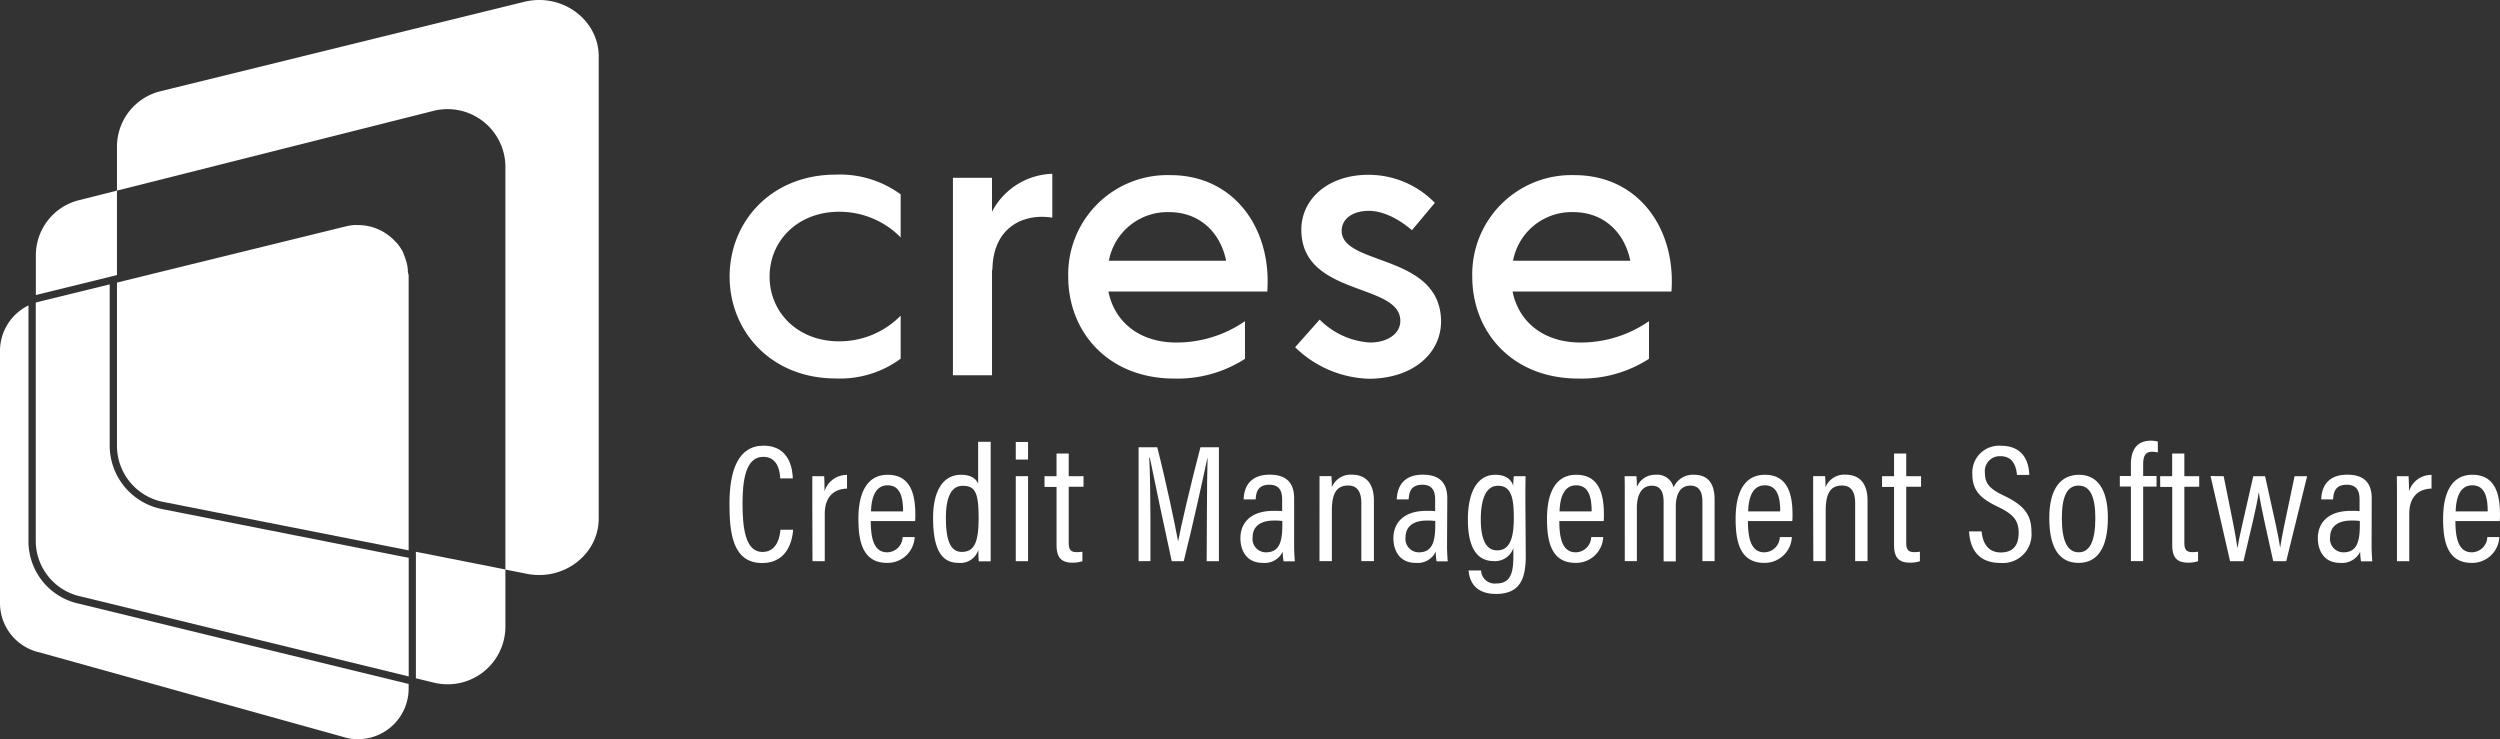 <svg xmlns="http://www.w3.org/2000/svg" width="348.938" height="103.166" viewBox="0 0 348.938 103.166">
  <rect x="0" y="0" width="348.938" height="103.166" fill="#333333" stroke="none"/>
  <g id="Crece_CMS_Crece_CMS_Completo_Horizontal_Blanco" data-name="Crece CMS_Crece CMS Completo Horizontal_Blanco" style="isolation: isolate">
    <g id="Capa_1" data-name="Capa 1" transform="translate(0 0)">
      <path id="Trazado_2275" data-name="Trazado 2275" d="M246.36,132.245c0-7.664,5.807-14.225,14.8-14.225a14.317,14.317,0,0,1,9.073,2.755v6.007a11.981,11.981,0,0,0-8.6-3.581c-5.73,0-9.694,4.026-9.694,9.044s3.944,9.04,9.694,9.04a11.981,11.981,0,0,0,8.6-3.581v6.007a14.24,14.24,0,0,1-9.073,2.755C252.167,146.466,246.36,139.9,246.36,132.245Z" transform="translate(-144.523 -93.645)" fill="#fff"/>
      <path id="Trazado_2276" data-name="Trazado 2276" d="M325.5,117.78V123.9c-4.121-.659-8.357,1.433-8.357,7.387l-.057-.22V145.9H311.63V118.334h5.453v4.742A9.8,9.8,0,0,1,325.5,117.78Z" transform="translate(-178.625 -93.52)" fill="#fff"/>
      <path id="Trazado_2277" data-name="Trazado 2277" d="M373.112,134.41H350.941c.869,4.355,4.47,7.115,9.46,7.115a16.757,16.757,0,0,0,9.6-2.98V143.8a17.355,17.355,0,0,1-9.87,2.755c-9.226,0-14.8-6.5-14.8-14.221a13.845,13.845,0,0,1,14.221-14.173C368.571,118.146,373.752,125.724,373.112,134.41ZM351,130.112h16.37c-.817-4.026-3.772-6.786-7.951-6.786A8.327,8.327,0,0,0,351,130.112Z" transform="translate(-196.232 -93.718)" fill="#fff"/>
      <path id="Trazado_2278" data-name="Trazado 2278" d="M411.65,142.137l3.424-3.858a10.873,10.873,0,0,0,7.024,3.2c2.435,0,4.236-1.213,4.236-3.032,0-5.348-13.848-3.367-13.815-12.736,0-4.193,3.658-7.64,9.345-7.64a12.893,12.893,0,0,1,9.288,3.911l-3.195,3.82c-1.275-1.1-3.6-2.7-6.036-2.7-2.206,0-3.772,1.1-3.772,2.76-.057,4.961,13.872,3.142,13.872,12.736-.057,4.522-4.064,7.936-10.1,7.936A15.393,15.393,0,0,1,411.65,142.137Z" transform="translate(-230.883 -93.671)" fill="#fff"/>
      <path id="Trazado_2279" data-name="Trazado 2279" d="M491.222,134.41H469.05c.874,4.355,4.47,7.115,9.465,7.115a16.713,16.713,0,0,0,9.574-2.98V143.8a17.35,17.35,0,0,1-9.866,2.755c-9.231,0-14.8-6.5-14.8-14.221a13.844,13.844,0,0,1,14.216-14.173C486.695,118.146,491.871,125.724,491.222,134.41Zm-22.109-4.3h16.365c-.812-4.026-3.772-6.786-7.951-6.786A8.329,8.329,0,0,0,469.112,130.112Z" transform="translate(-257.931 -93.718)" fill="#fff"/>
      <path id="Trazado_2280" data-name="Trazado 2280" d="M255.207,208.978c-.072.922-.478,4.642-4.331,4.642-4.236,0-4.556-4.479-4.556-8.309,0-4.627,1.222-8.07,4.751-8.07,3.82,0,4.049,3.591,4.088,4.565H253.4c-.033-.54-.134-3.008-2.364-3.008-2.512,0-2.894,3.424-2.894,6.523,0,3.343.372,6.757,2.779,6.757,2.12,0,2.445-2.3,2.512-3.1Z" transform="translate(-144.502 -135.036)" fill="#fff"/>
      <path id="Trazado_2281" data-name="Trazado 2281" d="M270.53,210.011v-4.049h1.652c.024.31.052.86.052,2.12a3.247,3.247,0,0,1,3.142-2.3v1.91c-2.044.067-3.109,1.351-3.109,3.538v6.595h-1.714Z" transform="translate(-157.151 -139.498)" fill="#fff"/>
      <path id="Trazado_2282" data-name="Trazado 2282" d="M285.729,212.206c0,2.33.4,4.365,2.283,4.365a2.187,2.187,0,0,0,2.163-2.13h1.681a3.788,3.788,0,0,1-3.863,3.605c-3.5,0-3.992-3.2-3.992-6.16,0-3.763,1.289-6.136,4.083-6.136,3.123,0,3.863,2.574,3.863,5.539a8.986,8.986,0,0,1-.033.917Zm4.508-1.347c0-2.044-.435-3.639-2.168-3.639-2.173,0-2.278,2.827-2.311,3.639Z" transform="translate(-164.189 -139.482)" fill="#fff"/>
      <path id="Trazado_2283" data-name="Trazado 2283" d="M313.867,196.11v16.68H312.21c-.033-.3-.062-1.084-.062-1.595a2.618,2.618,0,0,1-2.794,1.81c-2.474,0-3.524-2.106-3.524-6.279,0-3.792,1.4-6.012,3.9-6.012,1.538,0,2.139.659,2.388,1.237v-5.84Zm-6.251,10.634c0,3.429.778,4.732,2.235,4.732,1.843,0,2.335-1.576,2.335-4.775,0-3.462-.478-4.446-2.2-4.446C308.571,202.232,307.616,203.473,307.616,206.744Z" transform="translate(-175.594 -134.445)" fill="#fff"/>
      <path id="Trazado_2284" data-name="Trazado 2284" d="M330,200.935h1.714V212.8H330Zm0-4.775h1.714v2.454H330Z" transform="translate(-188.223 -134.472)" fill="#fff"/>
      <path id="Trazado_2285" data-name="Trazado 2285" d="M338.4,202.7h1.676V199.53h1.7V202.7h2.068v1.471h-2.068v7.8c0,.812.177,1.323,1.074,1.323a4.478,4.478,0,0,0,.836-.062v1.332a4.2,4.2,0,0,1-1.4.2c-1.394,0-2.206-.568-2.206-2.44V204.2H338.4Z" transform="translate(-192.611 -136.232)" fill="#fff"/>
      <path id="Trazado_2286" data-name="Trazado 2286" d="M375.436,206.845c0-2.965.043-5.95.091-7.64H375.5c-.587,2.755-2.03,9.374-3.3,14.407h-1.676c-.955-4.374-2.469-11.494-3.051-14.436h-.086c.1,1.848.162,5.358.162,8.084v6.346H365.9v-15.9h2.6c1.285,5,2.531,11.064,2.913,13.146h0c.3-1.719,1.848-8.333,3.118-13.146h2.579v15.9H375.4Z" transform="translate(-206.979 -135.281)" fill="#fff"/>
      <path id="Trazado_2287" data-name="Trazado 2287" d="M403.147,215.709c0,.745.062,1.724.1,2.1h-1.571a7.78,7.78,0,0,1-.115-1.347,2.8,2.8,0,0,1-2.813,1.562c-2.283,0-3.1-1.786-3.1-3.438,0-2.173,1.471-3.82,4.584-3.82a11.344,11.344,0,0,1,1.242.038v-1.585c0-.926-.177-2.1-1.786-2.1-1.743,0-1.853,1.246-1.91,2.044H396.1c.048-1.7.864-3.448,3.639-3.448,2.306,0,3.41,1.117,3.41,3.309ZM401.5,212.18a7.339,7.339,0,0,0-1.175-.062c-2.111,0-2.975,1.012-2.975,2.335a1.871,1.871,0,0,0,1.848,2.1c1.738,0,2.3-1.227,2.3-3.729Z" transform="translate(-222.518 -139.461)" fill="#fff"/>
      <path id="Trazado_2288" data-name="Trazado 2288" d="M418.775,209.6v-3.677h1.657a14.23,14.23,0,0,1,.062,1.557,2.827,2.827,0,0,1,2.817-1.762c1.719,0,3.056.979,3.056,3.62v8.447H424.61v-8.118c0-1.433-.478-2.435-1.829-2.435-1.6,0-2.283,1.051-2.283,3.491v7.063H418.77Z" transform="translate(-234.603 -139.464)" fill="#fff"/>
      <path id="Trazado_2289" data-name="Trazado 2289" d="M447.858,215.709c0,.745.062,1.724.1,2.1H446.4a7.78,7.78,0,0,1-.115-1.347,2.8,2.8,0,0,1-2.813,1.562c-2.283,0-3.1-1.786-3.1-3.438,0-2.173,1.471-3.82,4.584-3.82a11.345,11.345,0,0,1,1.242.038v-1.585c0-.926-.177-2.1-1.786-2.1-1.743,0-1.853,1.246-1.91,2.044h-1.657c.048-1.7.864-3.448,3.639-3.448,2.306,0,3.41,1.117,3.41,3.309Zm-1.643-3.529a7.339,7.339,0,0,0-1.175-.062c-2.111,0-2.975,1.012-2.975,2.335a1.871,1.871,0,0,0,1.848,2.1c1.738,0,2.3-1.227,2.3-3.729Z" transform="translate(-245.888 -139.461)" fill="#fff"/>
      <path id="Trazado_2290" data-name="Trazado 2290" d="M470.22,217.067c0,3.123-.75,5.315-4.159,5.315-3.07,0-3.729-1.991-3.82-3.276h1.743a1.9,1.9,0,0,0,2.12,1.815c2,0,2.388-1.456,2.388-3.854v-1.084a2.7,2.7,0,0,1-2.77,1.81c-2.388,0-3.581-2.029-3.581-5.764,0-4.3,1.585-6.279,3.82-6.279,1.609,0,2.292.778,2.512,1.552a9.9,9.9,0,0,1,.086-1.356H470.2c-.024.621-.033,1.824-.033,3.429ZM463.945,212c0,2.865.788,4.3,2.268,4.3,1.843,0,2.34-1.815,2.34-4.584s-.377-4.431-2.2-4.431C464.781,207.269,463.945,208.906,463.945,212Z" transform="translate(-257.262 -139.482)" fill="#fff"/>
      <path id="Trazado_2291" data-name="Trazado 2291" d="M486.989,212.206c0,2.33.4,4.365,2.287,4.365a2.187,2.187,0,0,0,2.163-2.13h1.681a3.792,3.792,0,0,1-3.863,3.605c-3.5,0-3.987-3.2-3.987-6.16,0-3.763,1.289-6.136,4.078-6.136,3.128,0,3.863,2.574,3.863,5.539,0,.229,0,.626-.029.917Zm4.513-1.347c0-2.044-.435-3.639-2.168-3.639-2.173,0-2.283,2.827-2.311,3.639Z" transform="translate(-269.347 -139.482)" fill="#fff"/>
      <path id="Trazado_2292" data-name="Trazado 2292" d="M507.974,209.5c0-2.111,0-3-.024-3.562H509.6a13.644,13.644,0,0,1,.062,1.519,2.731,2.731,0,0,1,2.655-1.714,2.306,2.306,0,0,1,2.464,1.767,2.942,2.942,0,0,1,2.865-1.767c1.48,0,2.865.716,2.865,3.453v8.6h-1.7v-8.314c0-1.2-.353-2.225-1.681-2.225-1.509,0-2.034,1.342-2.034,2.937v7.64h-1.7v-8.3c0-1.471-.478-2.263-1.647-2.263-1.433,0-2.087,1.289-2.087,3.094V217.8h-1.686Z" transform="translate(-281.197 -139.477)" fill="#fff"/>
      <path id="Trazado_2293" data-name="Trazado 2293" d="M542.119,212.206c0,2.33.4,4.365,2.283,4.365a2.193,2.193,0,0,0,2.168-2.13h1.681a3.792,3.792,0,0,1-3.863,3.605c-3.5,0-3.987-3.2-3.987-6.16,0-3.763,1.285-6.136,4.078-6.136,3.123,0,3.863,2.574,3.863,5.539,0,.229,0,.626-.029.917Zm4.508-1.347c0-2.044-.43-3.639-2.163-3.639-2.173,0-2.283,2.827-2.311,3.639Z" transform="translate(-298.151 -139.482)" fill="#fff"/>
      <path id="Trazado_2294" data-name="Trazado 2294" d="M563.06,209.6v-3.677h1.662c.029.291.062.759.062,1.557a2.817,2.817,0,0,1,2.813-1.762c1.724,0,3.056.979,3.056,3.62v8.447h-1.729v-8.118c0-1.433-.478-2.435-1.824-2.435-1.6,0-2.287,1.051-2.287,3.491v7.063h-1.729Z" transform="translate(-309.99 -139.464)" fill="#fff"/>
      <path id="Trazado_2295" data-name="Trazado 2295" d="M583.2,202.7h1.676V199.53h1.7V202.7h2.068v1.471h-2.068v7.8c0,.812.177,1.323,1.074,1.323a4.479,4.479,0,0,0,.836-.062v1.332a4.192,4.192,0,0,1-1.4.2c-1.4,0-2.211-.568-2.211-2.44V204.2H583.2Z" transform="translate(-320.513 -136.232)" fill="#fff"/>
      <path id="Trazado_2296" data-name="Trazado 2296" d="M610.387,209.218c.129,1.633.912,2.942,2.66,2.942,1.667,0,2.507-.912,2.507-2.746,0-1.671-.678-2.564-2.865-3.61-2.493-1.189-3.6-2.292-3.6-4.6a3.732,3.732,0,0,1,4-3.935c3.075,0,3.9,2.2,3.949,4.069H615.32c-.081-.769-.315-2.612-2.292-2.612a2.076,2.076,0,0,0-2.182,2.326c0,1.523.683,2.244,2.674,3.19,2.784,1.332,3.82,2.655,3.82,5.024a4,4,0,0,1-4.345,4.355c-3.19,0-4.24-2.092-4.365-4.4Z" transform="translate(-333.8 -135.051)" fill="#fff"/>
      <path id="Trazado_2297" data-name="Trazado 2297" d="M640.26,211.748c0,4.178-1.432,6.3-4.092,6.3s-4.088-2.039-4.088-6.26c0-4.121,1.609-6.036,4.159-6.036S640.26,207.779,640.26,211.748Zm-6.427.048c0,3.233.807,4.775,2.354,4.775s2.321-1.557,2.321-4.775c0-3.042-.754-4.536-2.33-4.536C634.683,207.245,633.833,208.577,633.833,211.8Z" transform="translate(-346.052 -139.482)" fill="#fff"/>
      <path id="Trazado_2298" data-name="Trazado 2298" d="M654.247,212.6v-10.41H652.7v-1.471h1.547v-1.638c0-1.753.64-3.295,2.8-3.295a3.787,3.787,0,0,1,.955.124v1.519a3.519,3.519,0,0,0-.783-.1c-.955,0-1.261.587-1.261,1.791v1.6h1.867v1.471h-1.867V212.6Z" transform="translate(-356.825 -134.278)" fill="#fff"/>
      <path id="Trazado_2299" data-name="Trazado 2299" d="M664.48,202.7h1.681V199.53h1.7V202.7h2.073v1.471h-2.073v7.8c0,.812.182,1.323,1.079,1.323a4.51,4.51,0,0,0,.836-.062v1.332a4.2,4.2,0,0,1-1.4.2c-1.394,0-2.206-.568-2.206-2.44V204.2h-1.676Z" transform="translate(-362.98 -136.232)" fill="#fff"/>
      <path id="Trazado_2300" data-name="Trazado 2300" d="M681.049,206.139c1.151,5.635,1.7,8.342,1.91,9.971h.033c.229-1.547.716-3.4,2.192-9.971h1.647c1.394,6.208,1.91,8.619,2.092,9.918h.024c.181-1.294.625-3.429,2-9.918H692.7L689.783,218h-1.819c-.855-3.882-1.743-7.745-2.006-9.589h-.024c-.229,1.772-1.1,5.253-2.12,9.589h-1.872L679.22,206.12Z" transform="translate(-370.681 -139.675)" fill="#fff"/>
      <path id="Trazado_2301" data-name="Trazado 2301" d="M718.077,215.709c0,.745.062,1.724.1,2.1H716.6a7.774,7.774,0,0,1-.115-1.347,2.807,2.807,0,0,1-2.813,1.562c-2.283,0-3.1-1.786-3.1-3.438,0-2.173,1.471-3.82,4.584-3.82a11.343,11.343,0,0,1,1.242.038v-1.585c0-.926-.177-2.1-1.786-2.1-1.743,0-1.853,1.246-1.91,2.044h-1.657c.048-1.7.86-3.448,3.639-3.448,2.306,0,3.41,1.117,3.41,3.309Zm-1.643-3.529a7.338,7.338,0,0,0-1.175-.062c-2.115,0-2.975,1.012-2.975,2.335a1.869,1.869,0,0,0,1.848,2.1c1.738,0,2.3-1.227,2.3-3.729Z" transform="translate(-387.061 -139.461)" fill="#fff"/>
      <path id="Trazado_2302" data-name="Trazado 2302" d="M733.684,210.011c0-1.91,0-3.2-.024-4.049h1.647c0,.31.057.86.057,2.12a3.247,3.247,0,0,1,3.142-2.3v1.91c-2.044.067-3.109,1.351-3.109,3.538v6.595h-1.714Z" transform="translate(-399.125 -139.498)" fill="#fff"/>
      <path id="Trazado_2303" data-name="Trazado 2303" d="M748.909,212.206c0,2.33.4,4.365,2.283,4.365a2.193,2.193,0,0,0,2.168-2.13h1.676a3.782,3.782,0,0,1-3.858,3.605c-3.5,0-3.987-3.2-3.987-6.16,0-3.763,1.285-6.136,4.078-6.136,3.123,0,3.863,2.574,3.863,5.539a8.986,8.986,0,0,1-.033.917Zm4.508-1.347c0-2.044-.43-3.639-2.163-3.639-2.173,0-2.283,2.827-2.311,3.639Z" transform="translate(-406.194 -139.482)" fill="#fff"/>
      <path id="Trazado_2304" data-name="Trazado 2304" d="M134.53,74.871v64.466c0,5.052-4.933,8.8-10.133,7.707l-2.894-.573V90.124a8.077,8.077,0,0,0-10.167-7.64L67.29,93.581V87.316a7.975,7.975,0,0,1,6.208-7.64l50.608-12.44C129.378,65.932,134.53,69.7,134.53,74.871Z" transform="translate(-50.963 -66.976)" fill="#fff"/>
      <g id="Grupo_214" data-name="Grupo 214" transform="translate(5.004 26.605)" style="mix-blend-mode: multiply;isolation: isolate">
        <path id="Trazado_2305" data-name="Trazado 2305" d="M54.9,122.69v11.79l-.244.057-.769.191-10.276,2.526H43.58v-5.6a7.936,7.936,0,0,1,6.065-7.64Z" transform="translate(-43.58 -122.69)" fill="#fff"/>
        <path id="Trazado_2306" data-name="Trazado 2306" d="M151.6,142.326c-.067-.215-.143-.42-.224-.616A5.257,5.257,0,0,1,151.6,142.326Z" transform="translate(-99.903 -132.627)" fill="#fff"/>
        <path id="Trazado_2307" data-name="Trazado 2307" d="M167.152,230.729v8.118a8.063,8.063,0,0,1-9.88,7.7l-2.612-.635V228.26Z" transform="translate(-101.616 -177.848)" fill="#fff"/>
      </g>
      <path id="Trazado_2308" data-name="Trazado 2308" d="M90.136,209.074v.649a7.067,7.067,0,0,1-8.6,6.9L38.625,204.681a7.058,7.058,0,0,1-5.525-6.9V162.606a7.067,7.067,0,0,1,3.973-6.356V189.2a8.906,8.906,0,0,0,7.139,8.7l45.666,11.122Z" transform="translate(-33.1 -113.62)" fill="#fff"/>
      <path id="Trazado_2309" data-name="Trazado 2309" d="M95.4,188.216l-34.2-6.757a9.062,9.062,0,0,1-7.325-8.691V150.09l-10.028,2.459-.291.081v33.331a7.951,7.951,0,0,0,6.356,7.707L95.61,204.814V188.249Z" transform="translate(-38.565 -110.401)" fill="#fff"/>
      <path id="Trazado_2310" data-name="Trazado 2310" d="M108,139.792v38.364l-34.191-6.747a7.991,7.991,0,0,1-6.518-7.7V140.785l1.012-.253,30.843-7.574.224-.053c.153-.038.3-.067.454-.091s.368-.048.554-.062.372,0,.554,0h.057a7.034,7.034,0,0,1,1.714.229l.148.038.086.029.1.029.3.1.3.115.31.138c.2.1.406.205.6.32h0a6.031,6.031,0,0,1,.559.377,6.3,6.3,0,0,1,.774.654c.162.162.315.325.478.478.062.072.119.148.177.22l.081.115c.057.072.105.138.153.21l.186.282a.478.478,0,0,1,.038.067l.1.162a.773.773,0,0,1,.048.086l.029.053h0c.029.048.048.1.072.138h0a.119.119,0,0,1,0,.033l.029.053v.053a2.413,2.413,0,0,1,.115.253.143.143,0,0,1,0,.038c.081.2.158.4.224.616.038.11.067.224.1.339s.057.229.081.344.048.234.062.358a.806.806,0,0,0,.033.244c.033.081,0,.033,0,.048v.143h0a1.124,1.124,0,0,0,.024.282A1.849,1.849,0,0,1,108,139.792Z" transform="translate(-50.963 -101.34)" fill="#fff"/>
      <path id="Trazado_2311" data-name="Trazado 2311" d="M141.78,133.27l.186.057-.1-.029Z" transform="translate(-89.882 -101.613)" fill="#fff"/>
      <path id="Trazado_2312" data-name="Trazado 2312" d="M144.07,134.13a5.989,5.989,0,0,1,.6.32C144.476,134.335,144.271,134.23,144.07,134.13Z" transform="translate(-91.079 -102.062)" fill="#fff"/>
      <path id="Trazado_2313" data-name="Trazado 2313" d="M151.6,142.326c-.067-.215-.143-.42-.224-.616A5.257,5.257,0,0,1,151.6,142.326Z" transform="translate(-94.898 -106.023)" fill="#fff"/>
      <path id="Trazado_2314" data-name="Trazado 2314" d="M142.874,133.681c.2.1.406.205.6.32A5.987,5.987,0,0,0,142.874,133.681Zm-1.094-.411.086.029.1.029Z" transform="translate(-89.882 -101.613)" fill="#fff"/>
    </g>
  </g>
</svg>

